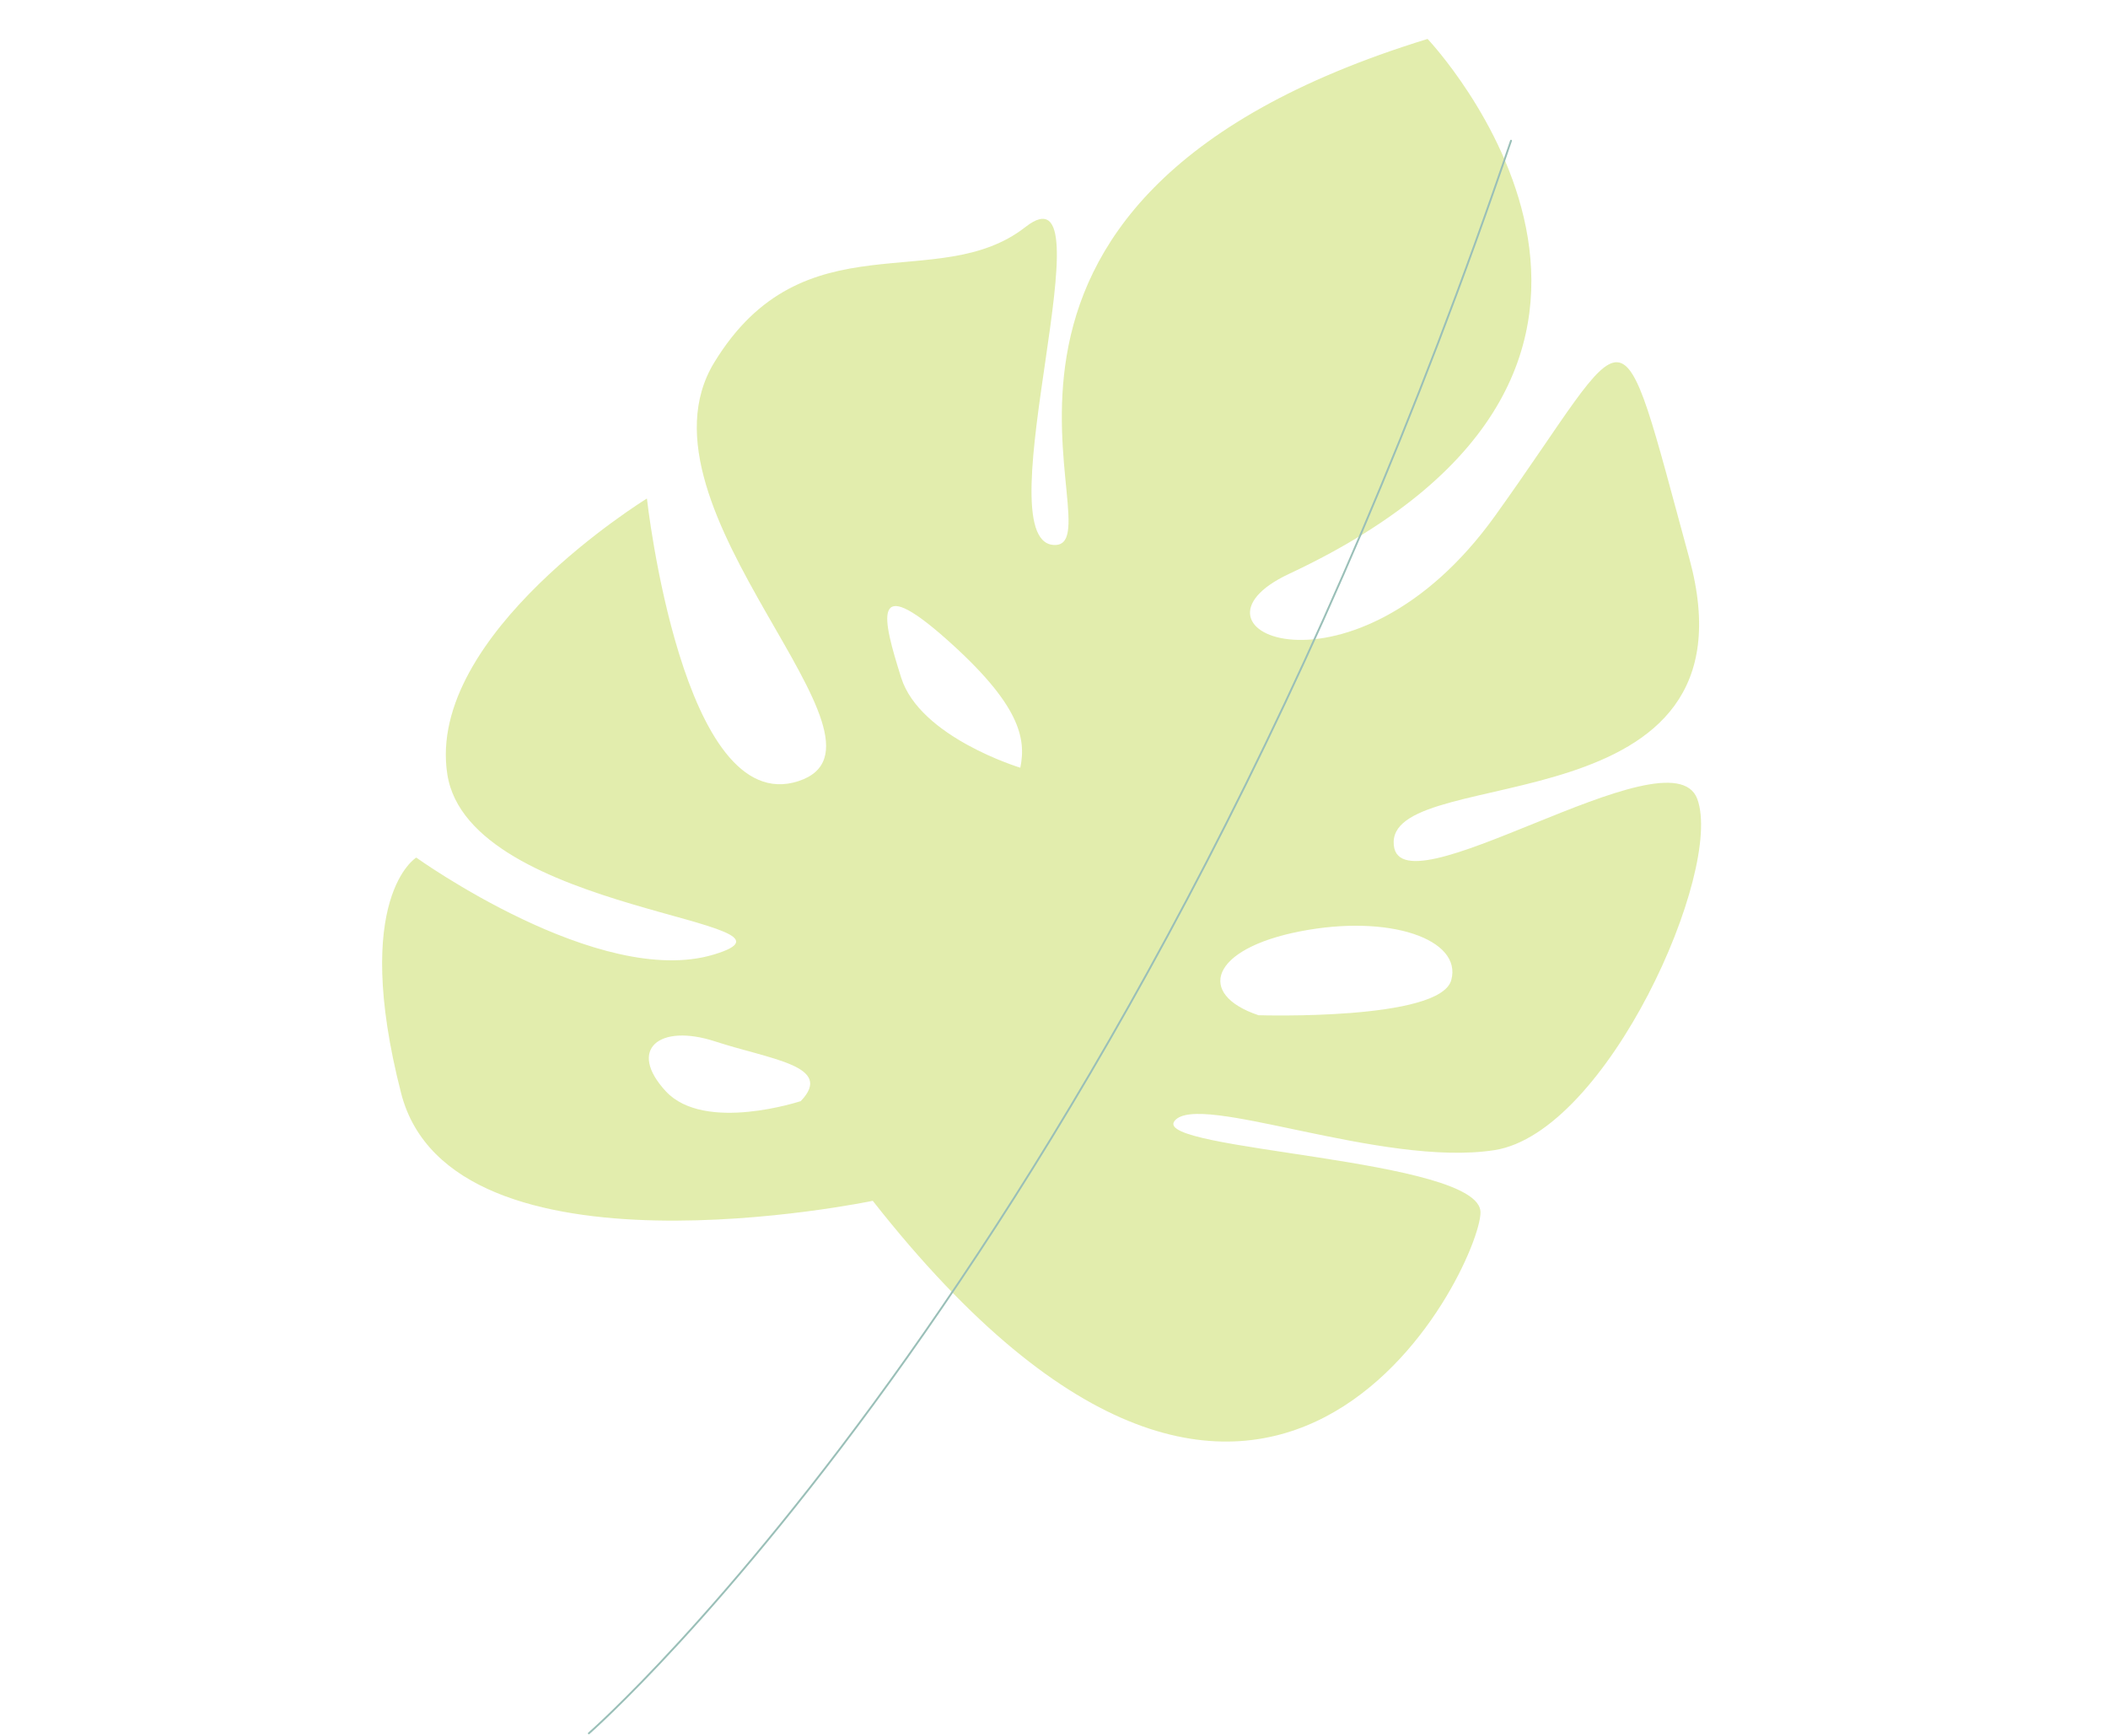<svg width="561" height="462" viewBox="0 0 561 462" fill="none" xmlns="http://www.w3.org/2000/svg">
<g opacity="0.4">
<path d="M172.188 132.664C172.188 132.664 113.251 168.86 119.045 206.09C124.838 243.32 220.38 244.89 189.938 254.061C159.496 263.232 110.776 228.241 110.776 228.241C110.776 228.241 93.366 238.802 106.747 290.949C120.154 343.085 232.265 319.598 232.265 319.598C338.081 454.273 393.942 337.1 394.008 322.678C394.075 308.257 306.242 306.271 312.587 298.328C318.907 290.397 367.761 310.769 397.73 306.108C427.7 301.447 458.767 231.6 451.689 212.625C444.611 193.651 370.454 245.003 370.899 224.04C371.344 203.077 469.195 220.561 449.584 148.629C429.972 76.697 435.345 85.093 397.864 137.317C360.408 189.528 310.865 167.819 343.035 152.749C462.068 96.974 379.924 10.363 379.924 10.363C237.844 53.98 299.113 146.376 280.34 145.037C261.607 143.706 296.132 42.219 272.878 60.433C249.624 78.647 213.903 57.432 190.081 96.473C166.273 135.536 243.294 197.915 212.444 207.913C181.594 217.911 172.162 132.676 172.162 132.676L172.188 132.664ZM345.941 247.892C369.792 243.209 389.213 250.002 386.223 260.863C383.232 271.723 334.906 270.2 334.906 270.2C318.351 264.643 322.077 252.554 345.941 247.892ZM251.642 169.915C271.394 187.402 273.146 196.409 271.537 204.328C271.537 204.328 244.833 196.256 239.827 180.355C234.807 164.433 231.865 152.44 251.642 169.915ZM190.291 277.17C205.078 282.003 222.112 283.656 213.108 293.061C213.108 293.061 187.471 301.566 177.178 290.43C166.872 279.272 175.503 272.338 190.291 277.17Z" fill="#B7D331"/>
<path d="M156.711 461.33C156.711 461.33 300.966 335.502 402.13 37.45" stroke="#02604D" stroke-width="0.5" stroke-linecap="round" stroke-linejoin="round"/>
</g>
</svg>
